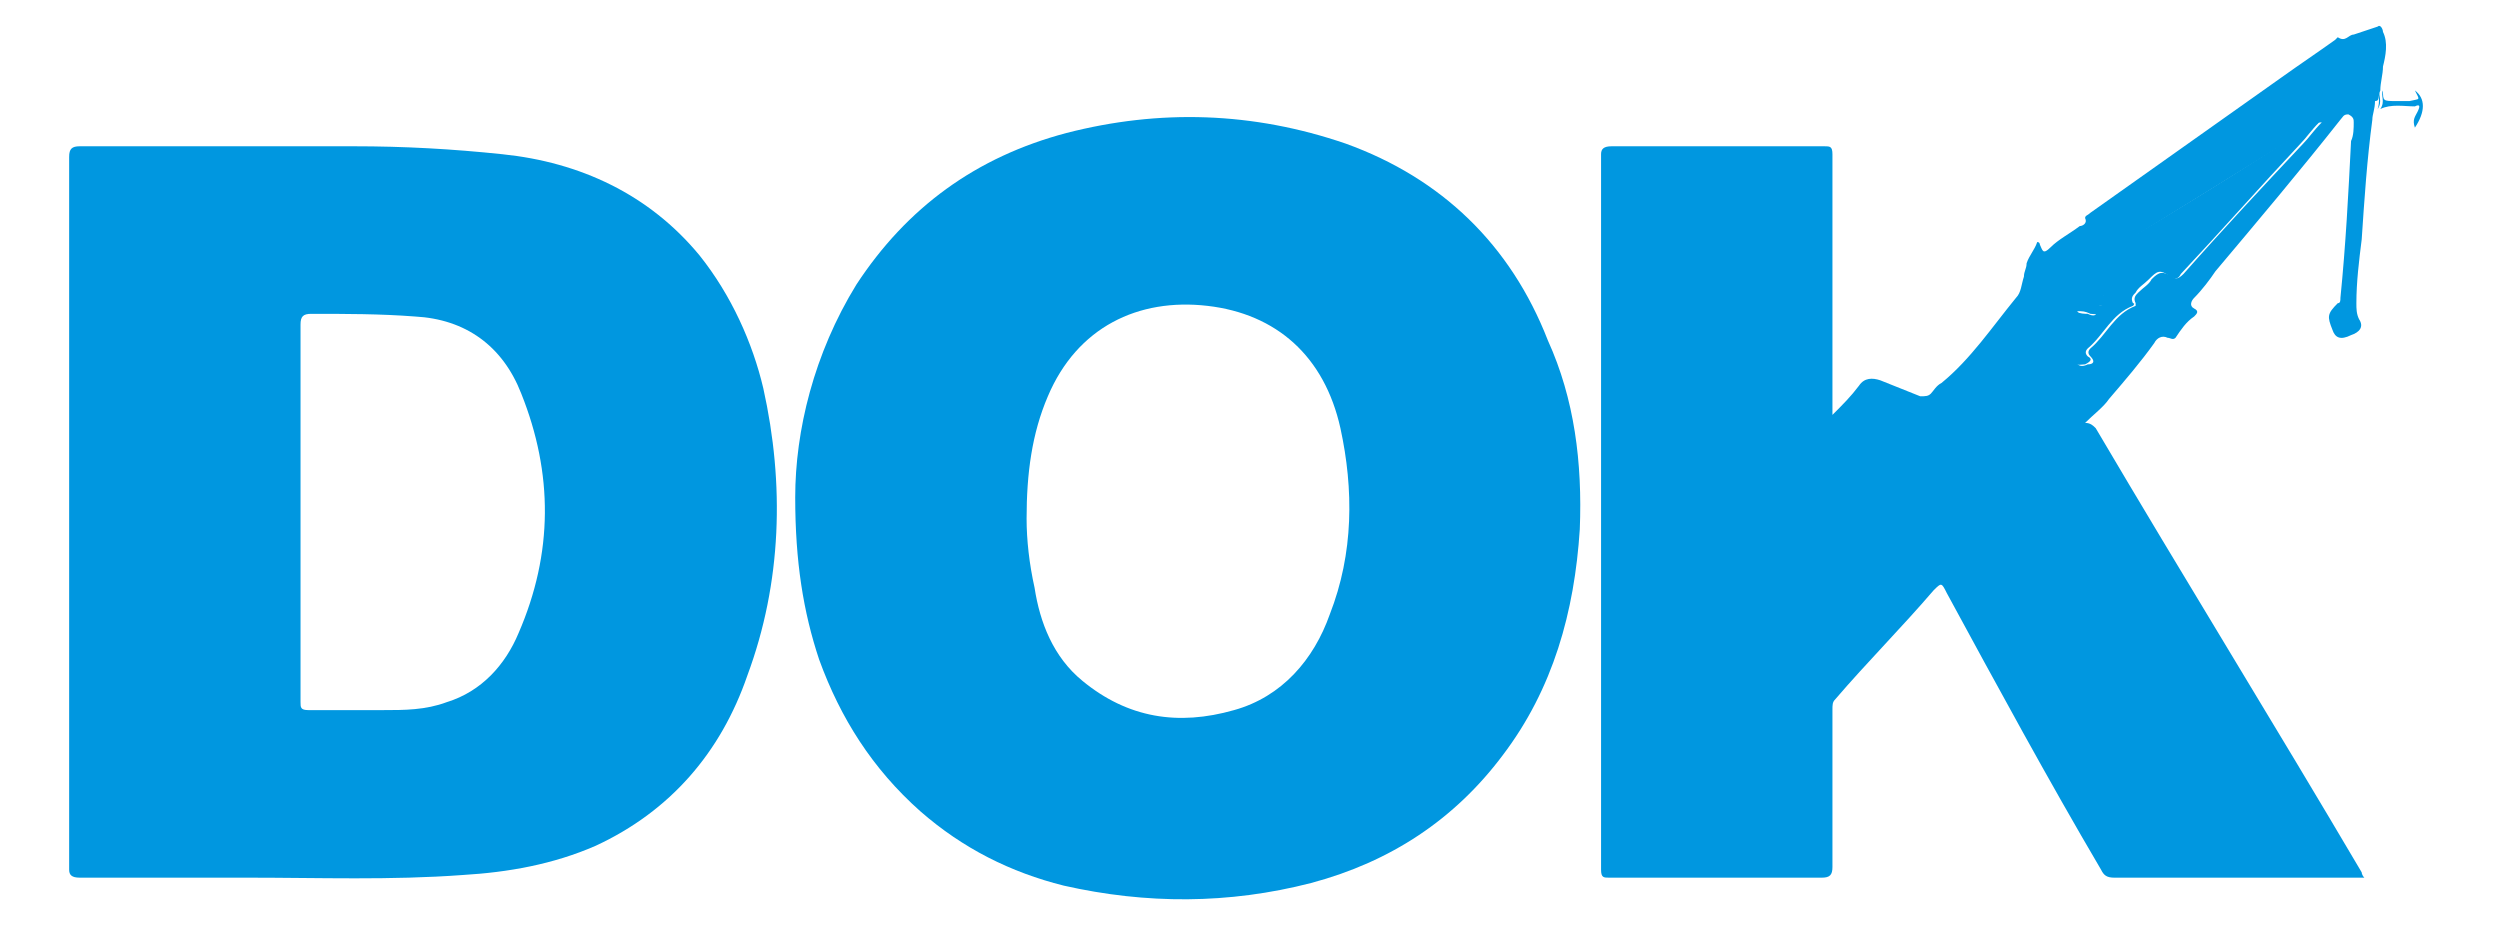 <?xml version="1.0" encoding="utf-8"?>
<!-- Generator: Adobe Illustrator 21.0.0, SVG Export Plug-In . SVG Version: 6.00 Build 0)  -->
<svg version="1.1" id="Layer_1" xmlns="http://www.w3.org/2000/svg" xmlns:xlink="http://www.w3.org/1999/xlink" x="0px" y="0px"
	 viewBox="0 0 94 35" style="enable-background:new 0 0 94 35;" xml:space="preserve">
<style type="text/css">
	.st0{fill:none;}
	.st1{fill:#0097E0;}
</style>
<g id="logo">
	<path class="st0" d="M45.4,11.4c-2.6-0.3-4.9,0.9-6,3.4c-0.6,1.4-0.8,2.9-0.8,4.6c0,0.7,0.1,1.6,0.3,2.6c0.3,1.3,0.8,2.6,1.8,3.5
		c1.7,1.5,3.7,1.7,5.7,1.1c1.9-0.5,3-1.8,3.6-3.6c0.9-2.3,0.9-4.7,0.4-7.1C49.8,13.3,48,11.7,45.4,11.4z"/>
	<path class="st1" d="M50.6,5.4c-3.5-1.2-7-1.3-10.5-0.4c-3.4,0.9-6,2.8-7.9,5.7c-1.6,2.6-2.3,5.5-2.3,8c0,2.4,0.3,4.3,0.9,6.1
		c0.8,2.2,2,4.1,3.8,5.7c1.6,1.4,3.4,2.3,5.4,2.8c3.1,0.7,6.2,0.7,9.3-0.1c3-0.8,5.4-2.4,7.2-4.8c1.9-2.5,2.7-5.4,2.9-8.5
		c0.1-2.5-0.2-4.9-1.2-7.1C56.8,9.2,54.2,6.7,50.6,5.4z M50,23.1c-0.6,1.7-1.8,3.1-3.6,3.6c-2.1,0.6-4,0.3-5.7-1.1
		c-1.1-0.9-1.6-2.2-1.8-3.5c-0.2-0.9-0.3-1.8-0.3-2.6c0-1.7,0.2-3.2,0.8-4.6c1.1-2.6,3.4-3.7,6-3.4c2.6,0.3,4.4,1.9,5,4.6
		C50.9,18.4,50.9,20.8,50,23.1z"/>
	<path class="st1" d="M26.3,9.6c-1.9-2.3-4.5-3.5-7.4-3.8c-1.9-0.2-3.7-0.3-5.6-0.3c-3.4,0-6.9,0-10.3,0c-0.3,0-0.4,0.1-0.4,0.4
		c0,4.5,0,8.9,0,13.4c0,4.5,0,8.9,0,13.4C2.6,32.9,2.7,33,3,33c2.1,0,4.2,0,6.3,0c2.7,0,5.4,0.1,8.1-0.1c1.7-0.1,3.4-0.4,5-1.1
		c2.8-1.3,4.7-3.5,5.7-6.4c1.3-3.5,1.4-7.2,0.6-10.8C28.3,12.9,27.5,11.1,26.3,9.6z M19.5,23.8C19,25,18.1,26,16.8,26.4
		c-0.8,0.3-1.6,0.3-2.4,0.3c-0.9,0-1.8,0-2.8,0c-0.3,0-0.3-0.1-0.3-0.3c0-2.4,0-4.7,0-7.1c0-2.4,0-4.7,0-7.1c0-0.3,0.1-0.4,0.4-0.4
		c1.3,0,2.6,0,3.9,0.1c1.9,0.1,3.3,1.1,4,2.9C20.8,17.8,20.8,20.8,19.5,23.8z"/>
	<path class="st1" d="M89.5,3.4c0-0.3,0.1-0.6,0.1-0.9c0.1-0.4,0.2-0.9,0-1.3c0-0.1-0.1-0.3-0.2-0.2c-0.3,0.1-0.6,0.2-0.9,0.3
		c-0.2,0-0.3,0.3-0.6,0.1c0,0-0.1,0.1-0.1,0.1c-0.7,0.5-1.3,0.9-2,1.4c-2.4,1.7-4.8,3.4-7.2,5.1c-0.1,0.1-0.2,0.1-0.2,0.2
		c0.1,0.2-0.1,0.3-0.2,0.3c-0.4,0.3-0.8,0.5-1.1,0.8c-0.3,0.3-0.3,0.1-0.4-0.1c0,0,0-0.1-0.1-0.1c-0.1,0.3-0.3,0.5-0.4,0.8
		c0,0.2-0.1,0.3-0.1,0.5c-0.1,0.3-0.1,0.6-0.3,0.8c-0.9,1.1-1.7,2.3-2.8,3.2c-0.2,0.1-0.3,0.3-0.4,0.4c-0.1,0.1-0.2,0.1-0.4,0.1
		c-0.5-0.2-1-0.4-1.5-0.6c-0.3-0.1-0.6-0.1-0.8,0.2c-0.3,0.4-0.6,0.7-1,1.1c0-0.2,0-0.3,0-0.4c0-3.1,0-6.3,0-9.4
		c0-0.3-0.1-0.3-0.3-0.3c-2.7,0-5.3,0-8,0c-0.3,0-0.4,0.1-0.4,0.3c0,9,0,17.9,0,26.9c0,0.3,0.1,0.3,0.3,0.3c2.7,0,5.4,0,8,0
		c0.3,0,0.4-0.1,0.4-0.4c0-2,0-3.9,0-5.9c0-0.2,0-0.3,0.1-0.4c1.2-1.4,2.5-2.7,3.7-4.1c0.3-0.3,0.3-0.3,0.5,0.1
		c1.9,3.5,3.8,7,5.8,10.4c0.1,0.2,0.2,0.3,0.5,0.3c3,0,6.1,0,9.1,0c0.1,0,0.2,0,0.3,0c-0.1-0.1-0.1-0.2-0.1-0.2
		c-3.3-5.6-6.7-11.1-10-16.7c-0.1-0.1-0.2-0.2-0.4-0.2c0.3-0.3,0.7-0.6,0.9-0.9c0.6-0.7,1.2-1.4,1.7-2.1c0.1-0.2,0.3-0.3,0.5-0.2
		c0.1,0,0.2,0.1,0.3,0c0.2-0.3,0.4-0.6,0.7-0.8c0.1-0.1,0.2-0.2,0-0.3c-0.2-0.1-0.1-0.3,0-0.4c0.3-0.3,0.6-0.7,0.8-1
		c1.6-1.9,3.2-3.8,4.7-5.7c0.1-0.1,0.1-0.2,0.3-0.2c0.2,0.1,0.2,0.2,0.2,0.3c0,0.2,0,0.5-0.1,0.7c-0.1,2-0.2,3.9-0.4,5.9
		c0,0.1,0,0.2-0.1,0.2c-0.4,0.4-0.4,0.5-0.2,1c0.1,0.3,0.3,0.4,0.7,0.2c0.3-0.1,0.5-0.3,0.3-0.6c-0.1-0.2-0.1-0.4-0.1-0.6
		c0-0.8,0.1-1.6,0.2-2.4c0.1-1.5,0.2-3,0.4-4.5c0-0.2,0.1-0.4,0.1-0.7C89.5,3.8,89.4,3.6,89.5,3.4z M86.6,5.4
		c-1.5,1.6-3,3.2-4.5,4.9c-0.2,0.2-0.3,0.2-0.4,0.1c-0.4-0.2-0.5-0.2-0.8,0.1c-0.1,0.2-0.3,0.3-0.5,0.5c-0.1,0.1-0.2,0.2-0.1,0.4
		c0,0,0,0.1,0,0.1c-0.8,0.3-1.1,1.1-1.7,1.6c-0.1,0.1-0.1,0.2,0,0.3c0.2,0.2,0.1,0.3-0.1,0.3c-0.2,0.1-0.4,0.1-0.5-0.2
		c-0.3-0.5-0.1-0.9,0.1-1.3c0.1-0.2,0.2-0.3,0-0.5c0.2,0,0.3,0,0.5,0.1c0.2,0,0.4,0.1,0.3-0.2c0-0.1,0-0.1,0.1-0.1
		c0.1,0,0.2,0,0.1-0.1c-0.1-0.1-0.1-0.3,0.1-0.3c0.1,0,0-0.1,0-0.1c0,0,0-0.1,0-0.1c0.4-0.4,0-0.6-0.2-0.9c-0.1-0.2-0.1-0.3,0.1-0.4
		C81.7,8,84.3,6.4,87,4.7c0.1,0,0.1-0.1,0.3-0.1C87,4.9,86.8,5.2,86.6,5.4z"/>
	<path class="st1" d="M90.8,3.4C91,3.8,91,3.7,90.6,3.8c-0.2,0-0.4,0-0.5,0c-0.5,0-0.5,0-0.5-0.4c-0.1,0.2,0.1,0.4-0.1,0.7
		c0.4-0.2,0.9-0.1,1.3-0.1C91,3.9,91,4,90.9,4.2c-0.1,0.2-0.2,0.3-0.1,0.6C91.2,4.2,91.2,3.7,90.8,3.4z"/>
	<path class="st1" d="M89.5,3.4c-0.1,0.2,0,0.4-0.1,0.7C89.6,3.8,89.4,3.6,89.5,3.4z"/>
	<path class="st1" d="M79,9.6c-0.2,0.1-0.2,0.2-0.1,0.4c0.1,0.3,0.6,0.5,0.2,0.9c0,0,0,0.1,0,0.1c0,0.1,0,0.1,0,0.1
		c-0.2,0-0.2,0.2-0.1,0.3c0.1,0.1,0,0.1-0.1,0.1c-0.1,0-0.1,0-0.1,0.1c0.1,0.3-0.1,0.3-0.3,0.2c-0.1,0-0.3,0-0.5-0.1
		c0.2,0.2,0.1,0.3,0,0.5c-0.2,0.4-0.4,0.8-0.1,1.3c0.1,0.3,0.3,0.2,0.5,0.2c0.2-0.1,0.3-0.2,0.1-0.3c-0.1-0.1-0.1-0.2,0-0.3
		c0.6-0.5,0.9-1.3,1.7-1.6c0,0,0.1-0.1,0-0.1c-0.1-0.2,0-0.3,0.1-0.4c0.1-0.2,0.3-0.3,0.5-0.5c0.3-0.3,0.4-0.4,0.8-0.1
		c0.2,0.1,0.3,0.1,0.4-0.1c1.5-1.6,3-3.3,4.5-4.9c0.2-0.2,0.4-0.5,0.7-0.8c-0.2,0-0.2,0-0.3,0.1C84.3,6.4,81.7,8,79,9.6z"/>
</g>
</svg>
